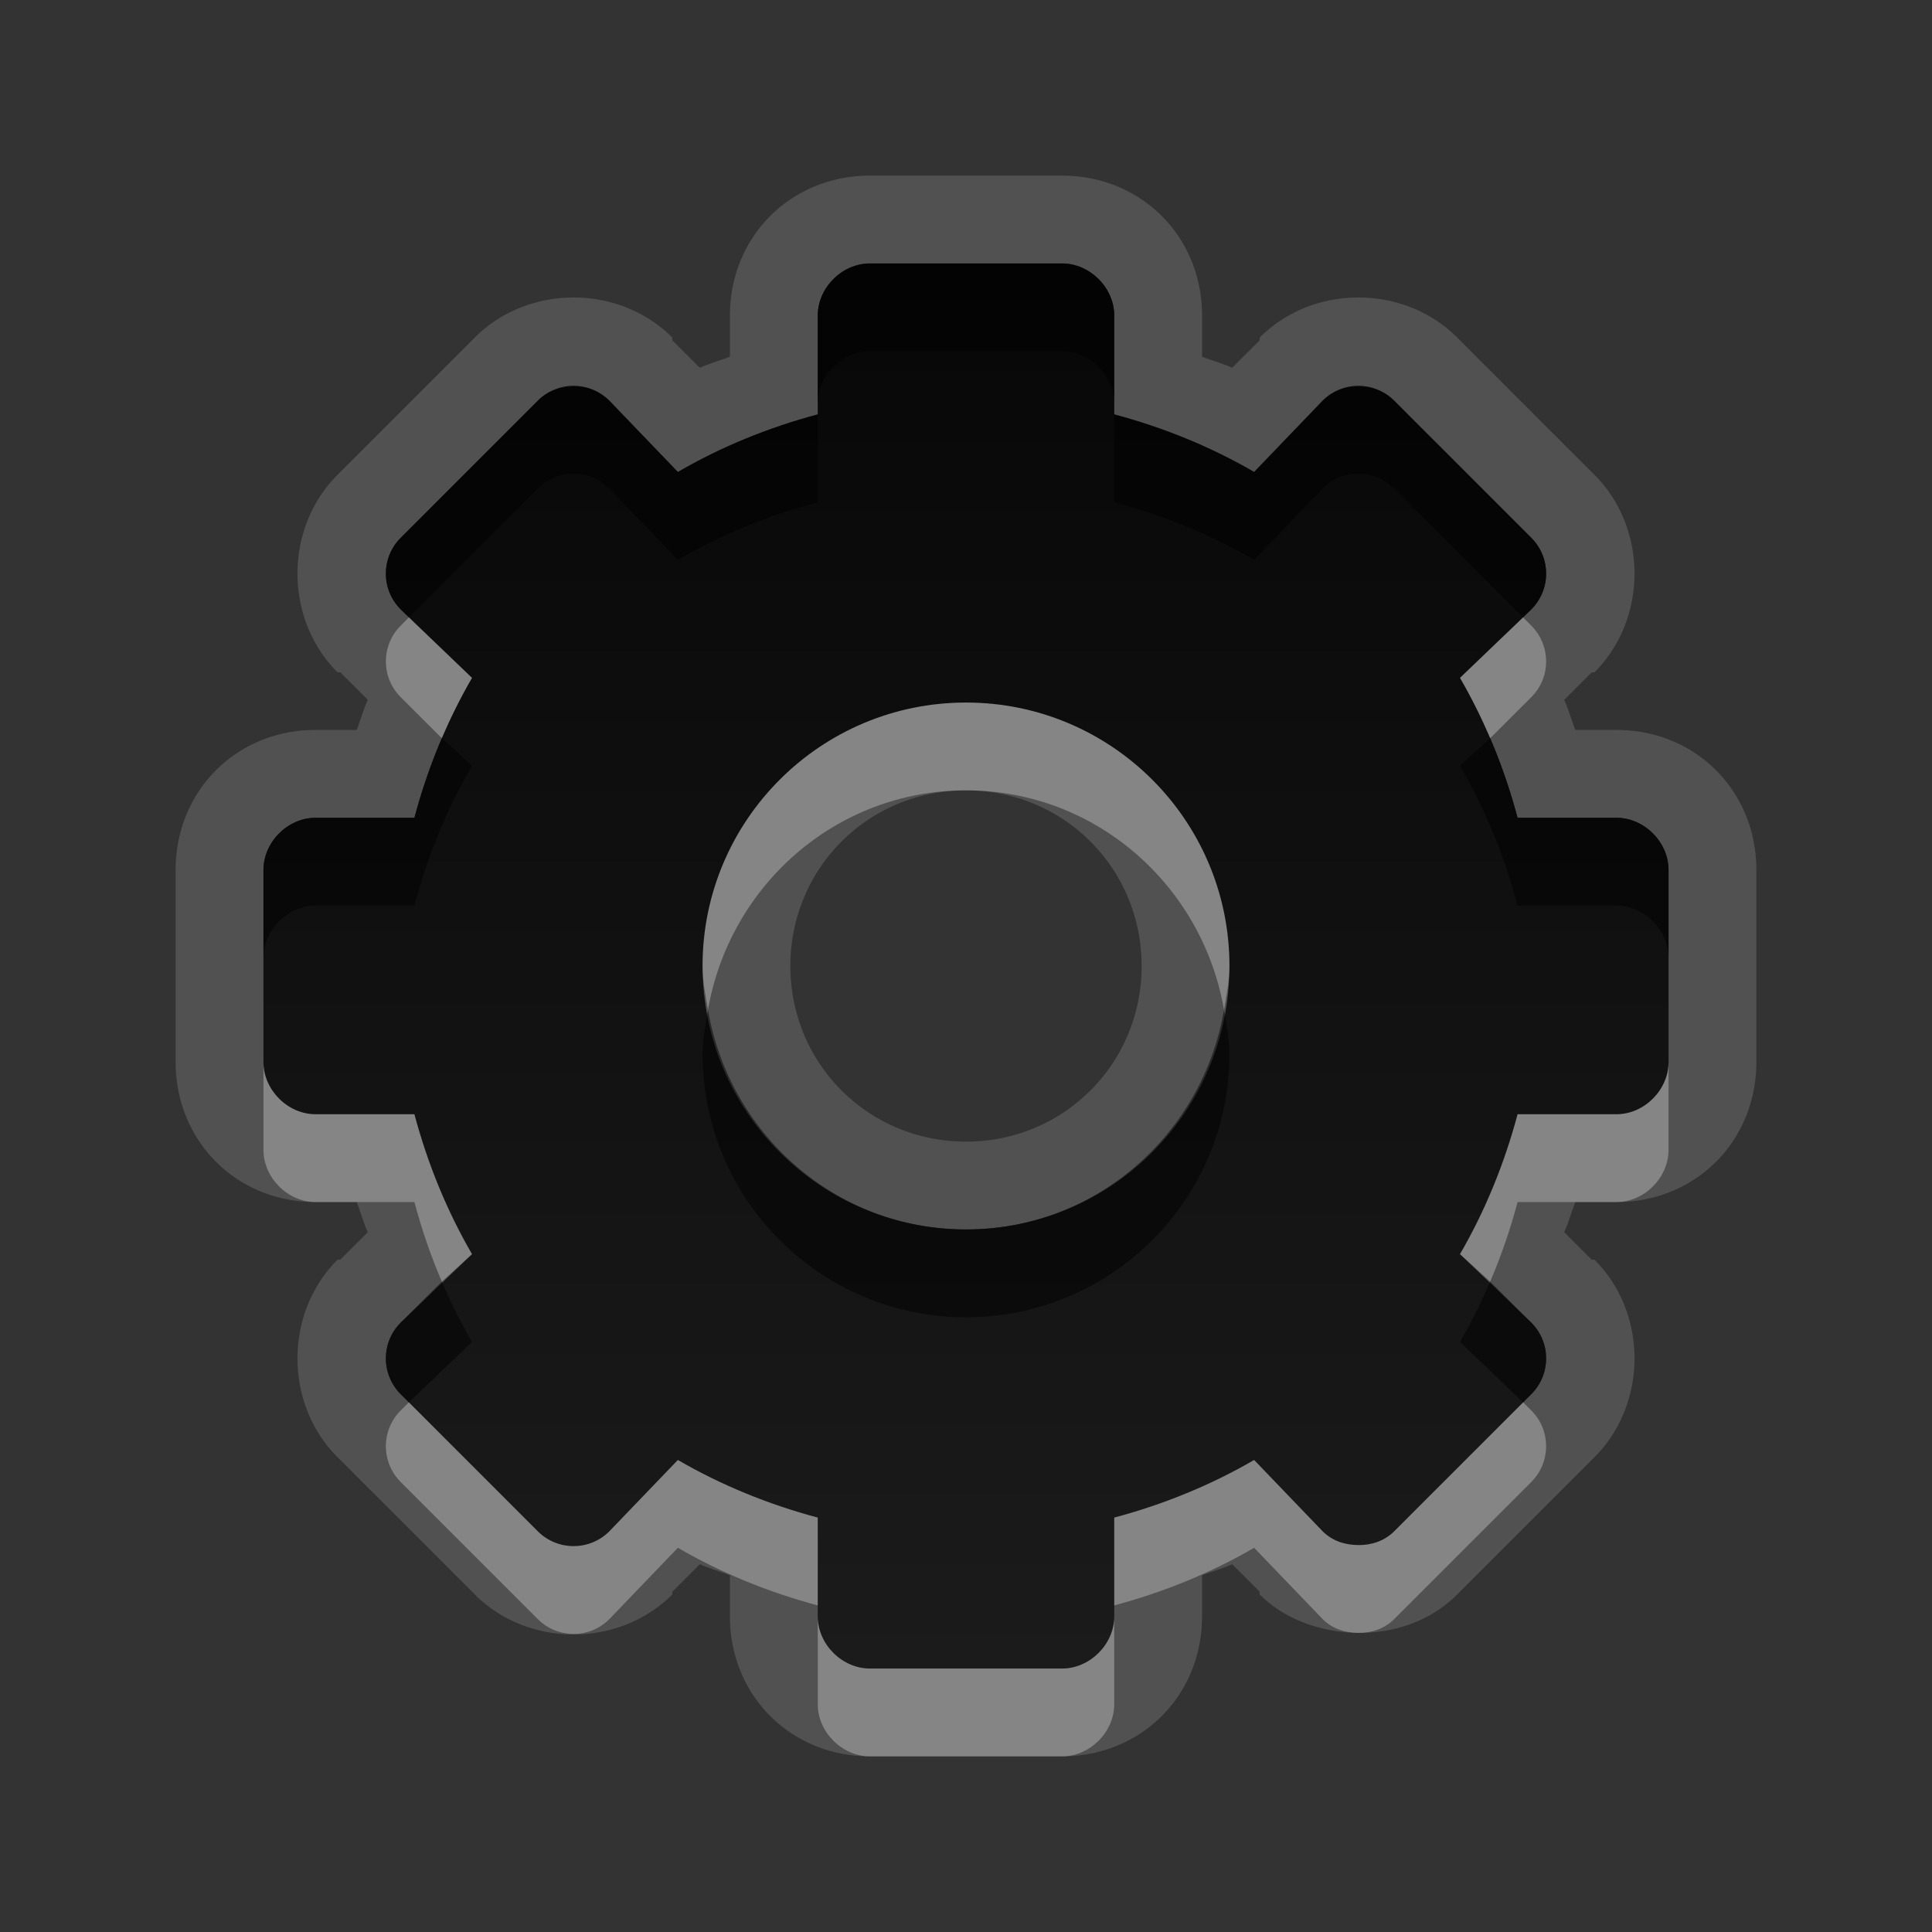 <?xml version="1.0" encoding="UTF-8" standalone="no"?>
<!-- Created with Inkscape (http://www.inkscape.org/) -->

<svg
   xmlns:dc="http://purl.org/dc/elements/1.1/"
   xmlns:cc="http://creativecommons.org/ns#"
   xmlns:rdf="http://www.w3.org/1999/02/22-rdf-syntax-ns#"
   xmlns:svg="http://www.w3.org/2000/svg"
   xmlns="http://www.w3.org/2000/svg"
   xmlns:xlink="http://www.w3.org/1999/xlink"
   xmlns:sodipodi="http://sodipodi.sourceforge.net/DTD/sodipodi-0.dtd"
   xmlns:inkscape="http://www.inkscape.org/namespaces/inkscape"
   width="22"
   height="22"
   id="svg2"
   sodipodi:version="0.32"
   inkscape:version="0.48.2 r9819"
   version="1.0"
   sodipodi:docname="system-devices-panel.svg"
   inkscape:output_extension="org.inkscape.output.svg.inkscape"
   style="display:inline">
  <rect width="100%" height="100%" fill="#333333" stroke="none"/>
  <defs
     id="defs4">
    <inkscape:perspective
       sodipodi:type="inkscape:persp3d"
       inkscape:vp_x="0 : 11 : 1"
       inkscape:vp_y="0 : 1000 : 0"
       inkscape:vp_z="22 : 11 : 1"
       inkscape:persp3d-origin="11 : 7.3333333 : 1"
       id="perspective24" />
    <linearGradient
       id="linearGradient4081">
      <stop
         style="stop-color:#aaaaaa;stop-opacity:1;"
         offset="0"
         id="stop4083" />
      <stop
         style="stop-color:#f0f0f0;stop-opacity:1;"
         offset="1"
         id="stop4085" />
    </linearGradient>
    <linearGradient
       inkscape:collect="always"
       xlink:href="#linearGradient4081"
       id="linearGradient3643"
       gradientUnits="userSpaceOnUse"
       gradientTransform="matrix(0.931,0,0,0.931,-28.608,0.159)"
       x1="10"
       y1="2.428"
       x2="10"
       y2="20.111" />
    <linearGradient
       inkscape:collect="always"
       xlink:href="#StandardGradient"
       id="linearGradient3642"
       x1="18.004"
       y1="14.347"
       x2="3.908"
       y2="14.347"
       gradientUnits="userSpaceOnUse"
       gradientTransform="matrix(0,-1,-1,0,22,22)" />
    <linearGradient
       inkscape:collect="always"
       xlink:href="#linearGradient4081"
       id="linearGradient3648"
       gradientUnits="userSpaceOnUse"
       gradientTransform="matrix(0,1,-1,0,22,2e-6)"
       x1="4"
       y1="11"
       x2="18"
       y2="11" />
    <linearGradient
       inkscape:collect="always"
       xlink:href="#linearGradient4081"
       id="linearGradient3653"
       gradientUnits="userSpaceOnUse"
       gradientTransform="matrix(0,-1,-1,0,22,22)"
       x1="4"
       y1="11"
       x2="18"
       y2="11" />
    <inkscape:perspective
       id="perspective4085"
       inkscape:persp3d-origin="0.5 : 0.33333333 : 1"
       inkscape:vp_z="1 : 0.5 : 1"
       inkscape:vp_y="0 : 1000 : 0"
       inkscape:vp_x="0 : 0.5 : 1"
       sodipodi:type="inkscape:persp3d" />
    <linearGradient
       y2="3.5"
       x2="59"
       y1="3.5"
       x1="54"
       gradientTransform="translate(-45,53)"
       gradientUnits="userSpaceOnUse"
       id="linearGradient3829"
       xlink:href="#SpecificGradient"
       inkscape:collect="always" />
    <linearGradient
       id="SpecificGradient"
       x1="10.762"
       y1="4"
       x2="10.762"
       y2="18.011"
       gradientUnits="userSpaceOnUse">
      <stop
         style="stop-color:#a50000;stop-opacity:1;"
         offset="0"
         id="stop3292" />
      <stop
         style="stop-color:#e73800;stop-opacity:1;"
         offset="1"
         id="stop3294" />
    </linearGradient>
    <linearGradient
       inkscape:collect="always"
       xlink:href="#StandardGradient"
       id="linearGradient3833"
       x1="54"
       y1="3.5"
       x2="59"
       y2="3.5"
       gradientUnits="userSpaceOnUse"
       gradientTransform="translate(-53,53)" />
    <linearGradient
       id="StandardGradient"
       gradientTransform="matrix(0.998,0,0,0.998,-0.046,0.058)"
       x1="10.71"
       y1="1.996"
       x2="10.71"
       y2="18.974"
       gradientUnits="userSpaceOnUse">
      <stop
         style="stop-color:#000000;stop-opacity:0.863;"
         offset="0"
         id="stop3277" />
      <stop
         style="stop-color:#000000;stop-opacity:0.471;"
         offset="1"
         id="stop3279" />
    </linearGradient>
    <linearGradient
       inkscape:collect="always"
       xlink:href="#StandardGradient"
       id="linearGradient3655"
       gradientUnits="userSpaceOnUse"
       gradientTransform="matrix(0,-1,-1,0,22,23)"
       x1="18.004"
       y1="14.347"
       x2="3.908"
       y2="14.347" />
    <linearGradient
       inkscape:collect="always"
       xlink:href="#StandardGradient"
       id="linearGradient3659"
       gradientUnits="userSpaceOnUse"
       gradientTransform="matrix(0,-1,-1,0,22,22)"
       x1="18.004"
       y1="14.347"
       x2="3.908"
       y2="14.347" />
    <linearGradient
       inkscape:collect="always"
       xlink:href="#StandardGradient"
       id="linearGradient3664"
       gradientUnits="userSpaceOnUse"
       gradientTransform="matrix(0,-1,-1,0,-8,22)"
       x1="18.004"
       y1="14.347"
       x2="3.908"
       y2="14.347" />
    <clipPath
       clipPathUnits="userSpaceOnUse"
       id="clipPath3669">
      <path
         style="fill:#ff00ff;fill-opacity:1;stroke:none;display:inline"
         d="m -30,0 0,22 22,0 0,-22 -22,0 z m 10.031,4 1.938,0 c 0.275,0 0.5,0.22 0.5,0.5 l 0,1 c 0.493,0.131 0.944,0.312 1.375,0.562 L -15.438,5.375 c 0.198,-0.198 0.493,-0.195 0.688,0 l 1.375,1.375 c 0.195,0.195 0.198,0.489 0,0.688 l -0.688,0.719 c 0.25,0.431 0.431,0.882 0.562,1.375 l 1,0 c 0.28,0 0.5,0.225 0.5,0.5 l 0,1.938 c 0,0.275 -0.22,0.5 -0.5,0.5 l -1,0 c -0.131,0.493 -0.312,0.944 -0.562,1.375 l 0.688,0.719 c 0.099,0.099 0.155,0.216 0.156,0.344 0.001,0.128 -0.059,0.246 -0.156,0.344 l -1.375,1.375 c -0.195,0.195 -0.489,0.198 -0.688,0 l -0.719,-0.688 c -0.431,0.25 -0.882,0.431 -1.375,0.562 l 0,1 c 0,0.28 -0.225,0.5 -0.5,0.5 l -1.938,0 c -0.275,0 -0.5,-0.22 -0.5,-0.5 l 0,-1 c -0.493,-0.131 -0.944,-0.312 -1.375,-0.562 l -0.719,0.688 c -0.198,0.198 -0.493,0.195 -0.688,0 l -1.375,-1.375 c -0.195,-0.195 -0.198,-0.489 0,-0.688 l 0.688,-0.719 c -0.25,-0.431 -0.431,-0.882 -0.562,-1.375 l -1,0 c -0.28,0 -0.5,-0.225 -0.5,-0.5 l 0,-1.938 c 0,-0.275 0.22,-0.5 0.5,-0.5 l 1,0 c 0.131,-0.493 0.312,-0.944 0.562,-1.375 L -24.625,7.438 c -0.198,-0.198 -0.195,-0.493 0,-0.688 l 1.375,-1.375 c 0.195,-0.195 0.489,-0.198 0.688,0 l 0.719,0.688 c 0.431,-0.25 0.882,-0.431 1.375,-0.562 l 0,-1 c -3e-6,-0.28 0.225,-0.5 0.5,-0.5 z M -19,8.875 c -1.168,0 -2.125,0.957 -2.125,2.125 0,1.168 0.957,2.125 2.125,2.125 1.168,0 2.125,-0.957 2.125,-2.125 0,-1.168 -0.957,-2.125 -2.125,-2.125 z"
         id="path3671" />
    </clipPath>
    <linearGradient
       inkscape:collect="always"
       xlink:href="#StandardGradient"
       id="linearGradient4958"
       gradientUnits="userSpaceOnUse"
       gradientTransform="matrix(0,-1,-1,0,22,22)"
       x1="18.004"
       y1="14.347"
       x2="3.908"
       y2="14.347" />
    <linearGradient
       inkscape:collect="always"
       xlink:href="#StandardGradient"
       id="linearGradient4962"
       gradientUnits="userSpaceOnUse"
       gradientTransform="matrix(0,-1,-1,0,22,22)"
       x1="18.004"
       y1="14.347"
       x2="3.908"
       y2="14.347" />
    <linearGradient
       id="StandardGradient-5"
       gradientTransform="scale(0.922,1.085)"
       x1="11.999"
       y1="0.922"
       x2="11.999"
       y2="19.387"
       gradientUnits="userSpaceOnUse">
      <stop
         style="stop-color:#000000;stop-opacity:0.235;"
         offset="0"
         id="stop3283-1" />
      <stop
         id="stop3850"
         offset="0.7"
         style="stop-color:#000000;stop-opacity:0.392;" />
      <stop
         style="stop-color:#000000;stop-opacity:0.55;"
         offset="1"
         id="stop2651" />
    </linearGradient>
    <linearGradient
       inkscape:collect="always"
       xlink:href="#StandardGradient"
       id="linearGradient3814"
       x1="3"
       y1="11"
       x2="19"
       y2="11"
       gradientUnits="userSpaceOnUse"
       gradientTransform="matrix(0,1,-1,0,22,-1.3e-5)" />
    <linearGradient
       inkscape:collect="always"
       xlink:href="#StandardGradient"
       id="linearGradient3799"
       gradientUnits="userSpaceOnUse"
       gradientTransform="matrix(0,1,-1,0,22,2)"
       x1="3"
       y1="11"
       x2="19"
       y2="11" />
    <linearGradient
       inkscape:collect="always"
       xlink:href="#StandardGradient"
       id="linearGradient3801"
       gradientUnits="userSpaceOnUse"
       gradientTransform="matrix(0,1,-1,0,22,-1.3e-5)"
       x1="3"
       y1="11"
       x2="19"
       y2="11" />
    <linearGradient
       inkscape:collect="always"
       xlink:href="#StandardGradient"
       id="linearGradient3808"
       gradientUnits="userSpaceOnUse"
       gradientTransform="matrix(0,1,-1,0,22,1)"
       x1="3"
       y1="11"
       x2="19"
       y2="11" />
    <linearGradient
       inkscape:collect="always"
       xlink:href="#StandardGradient"
       id="linearGradient3810"
       gradientUnits="userSpaceOnUse"
       gradientTransform="matrix(0,1,-1,0,22,-1.3e-5)"
       x1="3"
       y1="11"
       x2="19"
       y2="11" />
    <linearGradient
       inkscape:collect="always"
       xlink:href="#StandardGradient"
       id="linearGradient3815"
       gradientUnits="userSpaceOnUse"
       gradientTransform="matrix(0,1,-1,0,22,1)"
       x1="3"
       y1="11"
       x2="19"
       y2="11" />
    <linearGradient
       inkscape:collect="always"
       xlink:href="#StandardGradient"
       id="linearGradient3819"
       gradientUnits="userSpaceOnUse"
       gradientTransform="matrix(0,1,-1,0,22,-1.3e-5)"
       x1="3"
       y1="11"
       x2="19"
       y2="11" />
    <linearGradient
       inkscape:collect="always"
       xlink:href="#StandardGradient"
       id="linearGradient3826"
       gradientUnits="userSpaceOnUse"
       gradientTransform="matrix(0,1,-1,0,22,-1.3e-5)"
       x1="3"
       y1="11"
       x2="19"
       y2="11" />
    <linearGradient
       inkscape:collect="always"
       xlink:href="#StandardGradient"
       id="linearGradient3830"
       gradientUnits="userSpaceOnUse"
       gradientTransform="matrix(0,1,-1,0,22,-1.3e-5)"
       x1="3"
       y1="11"
       x2="19"
       y2="11" />
  </defs>
  <sodipodi:namedview
     id="base"
     pagecolor="#ffffff"
     bordercolor="#e7e7e7"
     borderopacity="1"
     inkscape:pageopacity="0.0"
     inkscape:pageshadow="2"
     inkscape:zoom="16.056738"
     inkscape:cx="24.731131"
     inkscape:cy="0.55326537"
     inkscape:document-units="px"
     inkscape:current-layer="layer1"
     showgrid="true"
     inkscape:showpageshadow="false"
     showguides="false"
     inkscape:guide-bbox="true"
     inkscape:window-width="1680"
     inkscape:window-height="1026"
     inkscape:window-x="0"
     inkscape:window-y="24"
     inkscape:window-maximized="1"
     inkscape:snap-global="true">
    <sodipodi:guide
       orientation="1,0"
       position="0,112"
       id="guide2383" />
    <sodipodi:guide
       orientation="0,1"
       position="26.278,128"
       id="guide2385" />
    <sodipodi:guide
       orientation="1,0"
       position="128,54.082"
       id="guide2387" />
    <sodipodi:guide
       orientation="0,1"
       position="78.156,0"
       id="guide2389" />
    <sodipodi:guide
       orientation="0,1"
       position="60.864,64.085"
       id="guide2391" />
    <inkscape:grid
       type="xygrid"
       id="grid3672"
       visible="true"
       enabled="true" />
  </sodipodi:namedview>
  <g
     inkscape:label="Icon"
     inkscape:groupmode="layer"
     id="layer1"
     style="display:inline">
    <path
       style="fill:#ffffff;fill-opacity:1;fill-rule:nonzero;stroke:none;stroke-width:1;marker:none;visibility:visible;display:block;overflow:visible;enable-background:accumulate;opacity:0.15"
       d="M 9.906 2 C 9.009 2 8.312 2.689 8.312 3.594 L 8.312 4.062 C 8.198 4.106 8.081 4.138 7.969 4.188 L 7.656 3.875 A 1.006 1.006 0 0 0 7.656 3.844 C 7.045 3.233 6.012 3.238 5.406 3.844 L 3.844 5.406 C 3.238 6.012 3.233 7.045 3.844 7.656 A 1.006 1.006 0 0 0 3.875 7.656 L 4.188 7.969 C 4.138 8.081 4.106 8.198 4.062 8.312 L 3.594 8.312 C 2.689 8.312 2 9.009 2 9.906 L 2 12.094 C 2 12.991 2.689 13.688 3.594 13.688 L 4.062 13.688 C 4.106 13.802 4.138 13.919 4.188 14.031 L 3.875 14.344 A 1.006 1.006 0 0 0 3.844 14.344 C 3.233 14.955 3.238 15.988 3.844 16.594 L 5.406 18.156 C 6.012 18.762 7.045 18.767 7.656 18.156 A 1.006 1.006 0 0 0 7.656 18.125 L 7.969 17.812 C 8.081 17.862 8.198 17.894 8.312 17.938 L 8.312 18.406 C 8.312 19.311 9.009 20 9.906 20 L 12.094 20 C 12.991 20 13.688 19.311 13.688 18.406 L 13.688 17.938 C 13.802 17.894 13.919 17.862 14.031 17.812 L 14.344 18.125 A 1.006 1.006 0 0 0 14.344 18.156 C 14.676 18.489 15.137 18.591 15.469 18.594 C 15.833 18.597 16.265 18.485 16.594 18.156 L 18.156 16.594 C 18.762 15.988 18.767 14.955 18.156 14.344 A 1.006 1.006 0 0 0 18.125 14.344 L 17.812 14.031 C 17.862 13.919 17.894 13.802 17.938 13.688 L 18.406 13.688 C 19.311 13.688 20 12.991 20 12.094 L 20 9.906 C 20 9.009 19.311 8.312 18.406 8.312 L 17.938 8.312 C 17.894 8.198 17.862 8.081 17.812 7.969 L 18.125 7.656 A 1.006 1.006 0 0 0 18.156 7.656 C 18.767 7.045 18.762 6.012 18.156 5.406 L 16.594 3.844 C 15.988 3.238 14.955 3.233 14.344 3.844 A 1.006 1.006 0 0 0 14.344 3.875 L 14.031 4.188 C 13.919 4.138 13.802 4.106 13.688 4.062 L 13.688 3.594 C 13.688 2.689 12.991 2 12.094 2 L 9.906 2 z M 9.906 3 L 12.094 3 C 12.409 3 12.688 3.274 12.688 3.594 L 12.688 4.719 C 13.25 4.869 13.789 5.089 14.281 5.375 L 15.062 4.562 C 15.289 4.336 15.652 4.34 15.875 4.562 L 17.438 6.125 C 17.66 6.348 17.664 6.711 17.438 6.938 L 16.625 7.719 C 16.911 8.211 17.131 8.75 17.281 9.312 L 18.406 9.312 C 18.726 9.312 19 9.591 19 9.906 L 19 12.094 C 19 12.409 18.726 12.688 18.406 12.688 L 17.281 12.688 C 17.131 13.25 16.911 13.789 16.625 14.281 L 17.438 15.062 C 17.664 15.289 17.66 15.652 17.438 15.875 L 15.875 17.438 C 15.764 17.549 15.615 17.595 15.469 17.594 C 15.322 17.593 15.176 17.551 15.062 17.438 L 14.281 16.625 C 13.789 16.911 13.25 17.131 12.688 17.281 L 12.688 18.406 C 12.688 18.726 12.409 19 12.094 19 L 9.906 19 C 9.591 19 9.312 18.726 9.312 18.406 L 9.312 17.281 C 8.75 17.131 8.211 16.911 7.719 16.625 L 6.938 17.438 C 6.711 17.664 6.348 17.66 6.125 17.438 L 4.562 15.875 C 4.34 15.652 4.336 15.289 4.562 15.062 L 5.375 14.281 C 5.089 13.789 4.869 13.25 4.719 12.688 L 3.594 12.688 C 3.274 12.688 3 12.409 3 12.094 L 3 9.906 C 3 9.591 3.274 9.312 3.594 9.312 L 4.719 9.312 C 4.869 8.75 5.089 8.211 5.375 7.719 L 4.562 6.938 C 4.336 6.711 4.34 6.348 4.562 6.125 L 6.125 4.562 C 6.348 4.34 6.711 4.336 6.938 4.562 L 7.719 5.375 C 8.211 5.089 8.75 4.869 9.312 4.719 L 9.312 3.594 C 9.312 3.274 9.591 3 9.906 3 z M 11 8 C 9.343 8 8 9.343 8 11 C 8 12.657 9.343 14 11 14 C 12.657 14 14 12.657 14 11 C 14 9.343 12.657 8 11 8 z M 11 9 C 12.113 9 13 9.887 13 11 C 13 12.113 12.113 13 11 13 C 9.887 13 9 12.113 9 11 C 9 9.887 9.887 9 11 9 z "
       id="path3828" />
    <path
       d="m 39.757,32 c -0.354,0 -0.641,0.294 -0.641,0.654 l 0,1.269 c -0.633,0.169 -1.238,0.424 -1.792,0.746 l -0.903,-0.903 c -0.127,-0.127 -0.28,-0.195 -0.445,-0.196 -0.165,-0.001 -0.333,0.058 -0.458,0.183 l -1.766,1.766 c -0.25,0.25 -0.242,0.648 0.013,0.903 l 0.903,0.903 c -0.322,0.554 -0.577,1.159 -0.746,1.792 l -1.269,0 C 32.294,39.116 32,39.403 32,39.757 l 0,2.485 c 0,0.354 0.294,0.641 0.654,0.641 l 1.269,0 c 0.169,0.633 0.424,1.238 0.746,1.792 l -0.903,0.903 c -0.255,0.255 -0.264,0.652 -0.013,0.903 l 1.766,1.766 c 0.25,0.25 0.648,0.242 0.903,-0.013 l 0.903,-0.903 c 0.554,0.322 1.159,0.577 1.792,0.746 l 0,1.269 c 0,0.36 0.287,0.654 0.641,0.654 l 2.485,0 c 0.354,0 0.641,-0.294 0.641,-0.654 l 0,-1.269 c 0.633,-0.169 1.238,-0.424 1.792,-0.746 l 0.903,0.903 c 0.255,0.255 0.652,0.264 0.903,0.013 l 1.766,-1.766 c 0.25,-0.25 0.242,-0.648 -0.013,-0.903 L 47.331,44.676 c 0.322,-0.554 0.577,-1.159 0.746,-1.792 l 1.269,0 C 49.706,42.884 50,42.597 50,42.243 l 0,-2.485 c 0,-0.354 -0.294,-0.641 -0.654,-0.641 l -1.269,0 C 47.908,38.483 47.653,37.878 47.331,37.324 l 0.903,-0.903 c 0.255,-0.255 0.264,-0.652 0.013,-0.903 l -1.766,-1.766 c -0.25,-0.25 -0.648,-0.242 -0.903,0.013 l -0.903,0.903 c -0.554,-0.322 -1.159,-0.577 -1.792,-0.746 l 0,-1.269 c 0,-0.36 -0.287,-0.654 -0.641,-0.654 l -2.485,0 z m 1.243,6.279 c 1.502,0 2.721,1.219 2.721,2.721 0,1.502 -1.219,2.721 -2.721,2.721 -1.502,0 -2.721,-1.219 -2.721,-2.721 0,-1.502 1.219,-2.721 2.721,-2.721 z"
       id="rect3267"
       style="fill:#000000;fill-opacity:1;fill-rule:nonzero;stroke:none;stroke-width:1;marker:none;visibility:visible;display:block;overflow:visible;enable-background:accumulate" />
    <rect
       y="54"
       x="1"
       height="5"
       width="5"
       id="rect3825"
       style="fill:url(#linearGradient3833);fill-opacity:1;stroke:none;display:inline"
       transform="matrix(0,1,1,0,0,0)" />
    <rect
       transform="matrix(0,1,1,0,0,0)"
       style="fill:url(#linearGradient3829);fill-opacity:1;stroke:none;display:inline"
       id="rect3808"
       width="5"
       height="5"
       x="9"
       y="54" />
    <path
       style="fill:url(#linearGradient3814);fill-opacity:1;fill-rule:nonzero;stroke:none;stroke-width:1;marker:none;visibility:visible;display:block;overflow:visible;enable-background:accumulate"
       d="M 9.906 3 C 9.591 3 9.312 3.274 9.312 3.594 L 9.312 4.719 C 8.75 4.869 8.211 5.089 7.719 5.375 L 6.938 4.562 C 6.711 4.336 6.348 4.34 6.125 4.562 L 4.562 6.125 C 4.34 6.348 4.336 6.711 4.562 6.938 L 5.375 7.719 C 5.089 8.211 4.869 8.75 4.719 9.312 L 3.594 9.312 C 3.274 9.312 3 9.591 3 9.906 L 3 12.094 C 3 12.409 3.274 12.688 3.594 12.688 L 4.719 12.688 C 4.869 13.25 5.089 13.789 5.375 14.281 L 4.562 15.062 C 4.336 15.289 4.34 15.652 4.562 15.875 L 6.125 17.438 C 6.348 17.66 6.711 17.664 6.938 17.438 L 7.719 16.625 C 8.211 16.911 8.75 17.131 9.312 17.281 L 9.312 18.406 C 9.312 18.726 9.591 19 9.906 19 L 12.094 19 C 12.409 19 12.688 18.726 12.688 18.406 L 12.688 17.281 C 13.25 17.131 13.789 16.911 14.281 16.625 L 15.062 17.438 C 15.176 17.551 15.322 17.593 15.469 17.594 C 15.615 17.595 15.764 17.549 15.875 17.438 L 17.438 15.875 C 17.66 15.652 17.664 15.289 17.438 15.062 L 16.625 14.281 C 16.911 13.789 17.131 13.25 17.281 12.688 L 18.406 12.688 C 18.726 12.688 19 12.409 19 12.094 L 19 9.906 C 19 9.591 18.726 9.312 18.406 9.312 L 17.281 9.312 C 17.131 8.75 16.911 8.211 16.625 7.719 L 17.438 6.938 C 17.664 6.711 17.66 6.348 17.438 6.125 L 15.875 4.562 C 15.652 4.34 15.289 4.336 15.062 4.562 L 14.281 5.375 C 13.789 5.089 13.25 4.869 12.688 4.719 L 12.688 3.594 C 12.688 3.274 12.409 3 12.094 3 L 9.906 3 z M 11 8 C 12.657 8 14 9.343 14 11 C 14 12.657 12.657 14 11 14 C 9.343 14 8 12.657 8 11 C 8 9.343 9.343 8 11 8 z "
       id="path2862" />
    <path
       style="fill:#000000;fill-opacity:1;fill-rule:nonzero;stroke:none;stroke-width:1;marker:none;visibility:visible;display:block;overflow:visible;enable-background:accumulate;opacity:0.5"
       d="M 9.906 3 C 9.591 3 9.312 3.274 9.312 3.594 L 9.312 4.594 C 9.312 4.274 9.591 4 9.906 4 L 12.094 4 C 12.409 4 12.688 4.274 12.688 4.594 L 12.688 3.594 C 12.688 3.274 12.409 3 12.094 3 L 9.906 3 z M 6.531 4.406 C 6.384 4.407 6.236 4.451 6.125 4.562 L 4.562 6.125 C 4.34 6.348 4.336 6.711 4.562 6.938 L 4.656 7.031 L 6.125 5.562 C 6.348 5.34 6.711 5.336 6.938 5.562 L 7.719 6.375 C 8.211 6.089 8.75 5.869 9.312 5.719 L 9.312 4.719 C 8.75 4.869 8.211 5.089 7.719 5.375 L 6.938 4.562 C 6.824 4.449 6.678 4.406 6.531 4.406 z M 15.469 4.406 C 15.322 4.406 15.176 4.449 15.062 4.562 L 14.281 5.375 C 13.789 5.089 13.25 4.869 12.688 4.719 L 12.688 5.719 C 13.25 5.869 13.789 6.089 14.281 6.375 L 15.062 5.562 C 15.289 5.336 15.652 5.34 15.875 5.562 L 17.344 7.031 L 17.438 6.938 C 17.664 6.711 17.66 6.348 17.438 6.125 L 15.875 4.562 C 15.764 4.451 15.616 4.407 15.469 4.406 z M 5.031 8.406 C 4.905 8.701 4.802 8.999 4.719 9.312 L 3.594 9.312 C 3.274 9.312 3 9.591 3 9.906 L 3 10.906 C 3 10.591 3.274 10.312 3.594 10.312 L 4.719 10.312 C 4.869 9.75 5.089 9.211 5.375 8.719 L 5.031 8.406 z M 16.969 8.406 L 16.625 8.719 C 16.911 9.211 17.131 9.75 17.281 10.312 L 18.406 10.312 C 18.726 10.312 19 10.591 19 10.906 L 19 9.906 C 19 9.591 18.726 9.312 18.406 9.312 L 17.281 9.312 C 17.198 8.999 17.095 8.701 16.969 8.406 z M 8.062 11.5 C 8.034 11.667 8 11.825 8 12 C 8 13.657 9.343 15 11 15 C 12.657 15 14 13.657 14 12 C 14 11.825 13.966 11.667 13.938 11.5 C 13.694 12.913 12.482 14 11 14 C 9.518 14 8.306 12.913 8.062 11.5 z M 5.031 14.594 L 4.562 15.062 C 4.336 15.289 4.34 15.652 4.562 15.875 L 4.656 15.969 L 5.375 15.281 C 5.248 15.063 5.132 14.828 5.031 14.594 z M 16.969 14.594 C 16.868 14.828 16.752 15.063 16.625 15.281 L 17.344 15.969 L 17.438 15.875 C 17.66 15.652 17.664 15.289 17.438 15.062 L 16.969 14.594 z "
       id="path3804" />
    <path
       style="fill:#ffffff;fill-opacity:1;fill-rule:nonzero;stroke:none;stroke-width:1;marker:none;visibility:visible;display:block;overflow:visible;enable-background:accumulate;opacity:0.3"
       d="M 4.656 7.031 L 4.562 7.125 C 4.34 7.348 4.336 7.711 4.562 7.938 L 5.031 8.406 C 5.132 8.172 5.248 7.937 5.375 7.719 L 4.656 7.031 z M 17.344 7.031 L 16.625 7.719 C 16.752 7.937 16.868 8.172 16.969 8.406 L 17.438 7.938 C 17.664 7.711 17.66 7.348 17.438 7.125 L 17.344 7.031 z M 11 8 C 9.343 8 8 9.343 8 11 C 8 11.175 8.034 11.333 8.062 11.5 C 8.306 10.087 9.518 9 11 9 C 12.482 9 13.694 10.087 13.938 11.5 C 13.966 11.333 14 11.175 14 11 C 14 9.343 12.657 8 11 8 z M 3 12.094 L 3 13.094 C 3 13.409 3.274 13.688 3.594 13.688 L 4.719 13.688 C 4.802 14.001 4.905 14.299 5.031 14.594 L 5.375 14.281 C 5.089 13.789 4.869 13.25 4.719 12.688 L 3.594 12.688 C 3.274 12.688 3 12.409 3 12.094 z M 19 12.094 C 19 12.409 18.726 12.688 18.406 12.688 L 17.281 12.688 C 17.131 13.25 16.911 13.789 16.625 14.281 L 16.969 14.594 C 17.095 14.299 17.198 14.001 17.281 13.688 L 18.406 13.688 C 18.726 13.688 19 13.409 19 13.094 L 19 12.094 z M 4.656 15.969 L 4.562 16.062 C 4.336 16.289 4.34 16.652 4.562 16.875 L 6.125 18.438 C 6.348 18.66 6.711 18.664 6.938 18.438 L 7.719 17.625 C 8.211 17.911 8.75 18.131 9.312 18.281 L 9.312 17.281 C 8.75 17.131 8.211 16.911 7.719 16.625 L 6.938 17.438 C 6.711 17.664 6.348 17.66 6.125 17.438 L 4.656 15.969 z M 17.344 15.969 L 15.875 17.438 C 15.764 17.549 15.615 17.595 15.469 17.594 C 15.322 17.593 15.176 17.551 15.062 17.438 L 14.281 16.625 C 13.789 16.911 13.25 17.131 12.688 17.281 L 12.688 18.281 C 13.25 18.131 13.789 17.911 14.281 17.625 L 15.062 18.438 C 15.176 18.551 15.322 18.593 15.469 18.594 C 15.615 18.595 15.764 18.549 15.875 18.438 L 17.438 16.875 C 17.66 16.652 17.664 16.289 17.438 16.062 L 17.344 15.969 z M 9.312 18.406 L 9.312 19.406 C 9.312 19.726 9.591 20 9.906 20 L 12.094 20 C 12.409 20 12.688 19.726 12.688 19.406 L 12.688 18.406 C 12.688 18.726 12.409 19 12.094 19 L 9.906 19 C 9.591 19 9.312 18.726 9.312 18.406 z "
       id="path3813" />
  </g>
</svg>
